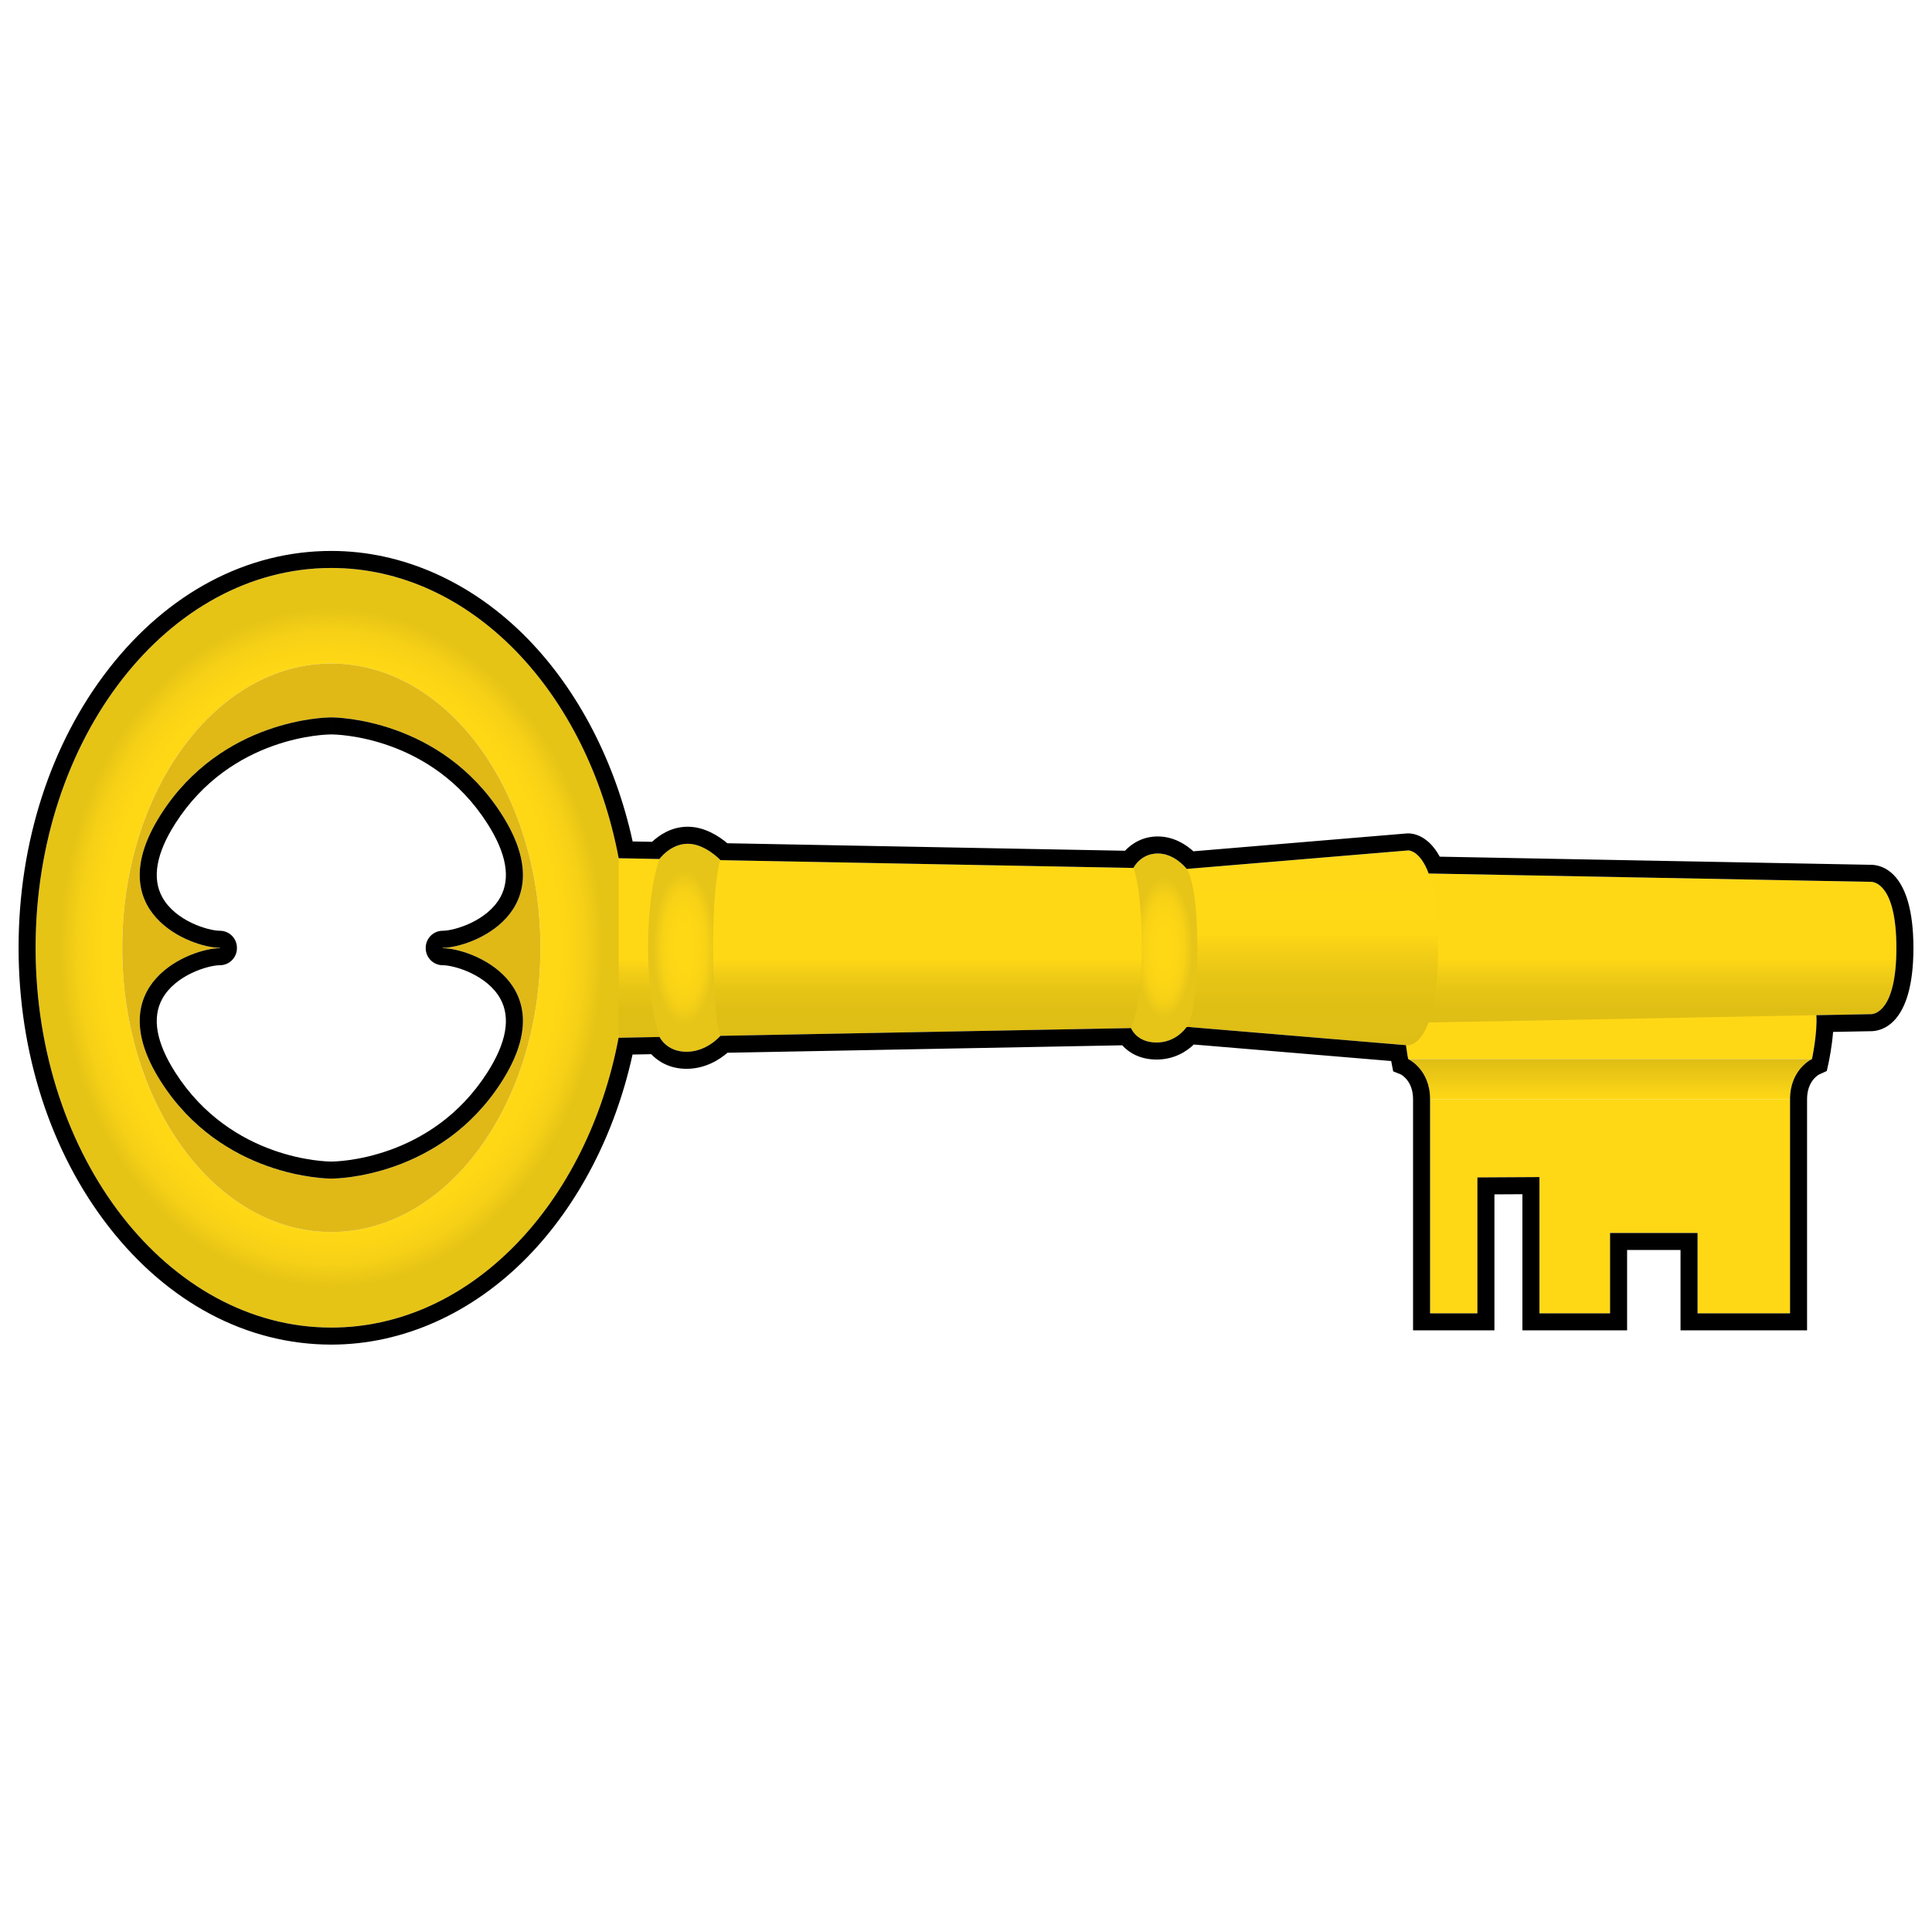<?xml version="1.0" encoding="utf-8"?>
<!-- Generator: Adobe Illustrator 22.1.0, SVG Export Plug-In . SVG Version: 6.00 Build 0)  -->
<svg version="1.1" xmlns="http://www.w3.org/2000/svg" xmlns:xlink="http://www.w3.org/1999/xlink" x="0px" y="0px"
	 viewBox="0 0 566.93 566.93" style="enable-background:new 0 0 566.93 566.93;" xml:space="preserve">
<style type="text/css">
	.st0{display:none;}
	.st1{fill:transparent;}
	.st2{fill:url(#SVGID_1_);}
	.st3{fill:#E0B917;}
	.st4{fill:#FFD815;}
	.st5{fill:url(#SVGID_2_);}
	.st6{fill:url(#SVGID_3_);}
	.st7{fill:url(#SVGID_4_);}
	.st8{fill:url(#SVGID_5_);}
	.st9{fill:url(#SVGID_6_);}
</style>
<g id="Laag_2" class="st0">
</g>
<g id="Laag_1">
	<ellipse class="st1" cx="97.224" cy="278.115" rx="61.357" ry="83.412"/>

		<radialGradient id="SVGID_1_" cx="97.224" cy="278.115" r="99.876" gradientTransform="matrix(6.123234e-17 1 -0.8 4.898587e-17 319.716 180.891)" gradientUnits="userSpaceOnUse">
		<stop  offset="0" style="stop-color:#FFD815"/>
		<stop  offset="0.786" style="stop-color:#FFD815"/>
		<stop  offset="0.864" style="stop-color:#FDD615"/>
		<stop  offset="0.932" style="stop-color:#F5D016"/>
		<stop  offset="0.997" style="stop-color:#E6C416"/>
		<stop  offset="1" style="stop-color:#E6C416"/>
	</radialGradient>
	<path class="st2" d="M97.224,166.665c-47.923,0-86.772,49.898-86.772,111.45
		c0,61.552,38.849,111.45,86.772,111.45c47.923,0,86.772-49.898,86.772-111.45
		C183.995,216.563,145.146,166.665,97.224,166.665z M97.224,361.527
		c-33.886,0-61.357-37.345-61.357-83.412c0-46.067,27.47-83.412,61.357-83.412
		s61.357,37.345,61.357,83.412C158.581,324.182,131.11,361.527,97.224,361.527z"/>
	<path class="st3" d="M97.224,194.703c-33.886,0-61.357,37.345-61.357,83.412
		c0,46.067,27.47,83.412,61.357,83.412s61.357-37.345,61.357-83.412
		C158.581,232.048,131.11,194.703,97.224,194.703z M147.24,317.376
		c-18.339,28.747-50.016,28.473-50.016,28.473s-31.677,0.274-50.016-28.473
		s8.956-39.137,17.319-39.137v-0.115c-8.362,0-35.657-10.39-17.319-39.137
		s50.016-28.473,50.016-28.473s31.677-0.274,50.016,28.473
		c18.339,28.747-8.956,39.137-17.319,39.137v0.115
		C138.284,278.239,165.579,288.629,147.24,317.376z"/>
	<polygon class="st4" points="451.737,345.402 451.737,385.385 472.46,385.385 472.46,361.798
		498.137,361.798 498.137,385.385 525.271,385.385 525.271,322.561 419.648,322.561
		419.648,344.945 419.648,385.385 433.53,385.385 433.53,345.505 	"/>
	<path class="st4" d="M413.212,294.086c-2.616,3.248,0,16.681,0,16.681h118.496
		c0,0,3.014-14.021,0-17.027C510.729,272.823,431.794,271.015,413.212,294.086z"/>

		<linearGradient id="SVGID_2_" gradientUnits="userSpaceOnUse" x1="472.46" y1="322.561" x2="472.46" y2="310.766">
		<stop  offset="0" style="stop-color:#FFD815"/>
		<stop  offset="0.291" style="stop-color:#F5D016"/>
		<stop  offset="1" style="stop-color:#DEBD15"/>
	</linearGradient>
	<path class="st5" d="M472.46,310.766h-59.248c0,0,6.436,2.96,6.436,11.795h52.812h52.812
		c0-8.835,6.436-11.795,6.436-11.795H472.46z"/>

		<linearGradient id="SVGID_3_" gradientUnits="userSpaceOnUse" x1="369.021" y1="251.843" x2="369.021" y2="304.521">
		<stop  offset="0" style="stop-color:#FFD815"/>
		<stop  offset="0.558" style="stop-color:#FFD815"/>
		<stop  offset="0.625" style="stop-color:#F4CF16"/>
		<stop  offset="0.726" style="stop-color:#E7C516"/>
		<stop  offset="0.841" style="stop-color:#E0BF15"/>
		<stop  offset="1" style="stop-color:#DEBD15"/>
	</linearGradient>
	<path class="st6" d="M181.564,251.843l367.341,6.925c0,0,7.573-0.737,7.573,19.414
		s-7.573,19.414-7.573,19.414l-367.341,6.925V251.843z"/>

		<linearGradient id="SVGID_4_" gradientUnits="userSpaceOnUse" x1="385.133" y1="249.548" x2="385.133" y2="306.749">
		<stop  offset="0" style="stop-color:#FFD818"/>
		<stop  offset="0.423" style="stop-color:#FFD815"/>
		<stop  offset="0.511" style="stop-color:#F4CF16"/>
		<stop  offset="0.643" style="stop-color:#E7C516"/>
		<stop  offset="0.793" style="stop-color:#E0BF15"/>
		<stop  offset="1" style="stop-color:#DEBD15"/>
	</linearGradient>
	<path class="st7" d="M348.232,278.115v23.197l64.979,5.436c0,0,8.822,0.435,8.822-28.633
		v0.067c0-29.068-8.822-28.633-8.822-28.633l-64.979,5.436v23.197V278.115z"/>

		<radialGradient id="SVGID_5_" cx="341.63" cy="278.182" r="20.781" gradientTransform="matrix(6.123234e-17 1 -0.4 2.449294e-17 452.903 -63.449)" gradientUnits="userSpaceOnUse">
		<stop  offset="0" style="stop-color:#FFD815"/>
		<stop  offset="0.461" style="stop-color:#FDD715"/>
		<stop  offset="0.733" style="stop-color:#F6D116"/>
		<stop  offset="0.955" style="stop-color:#E9C718"/>
		<stop  offset="1" style="stop-color:#E6C518"/>
	</radialGradient>
	<path class="st8" d="M335.06,278.165c0-17.7-2.46-23.475-2.46-23.475
		s2.074-4.241,7.14-4.241s8.493,4.535,8.493,4.535s3.125,3.783,3.125,23.147
		c0,20.134-3.125,23.18-3.125,23.18s-2.918,4.602-8.846,4.602
		c-5.928,0-7.484-4.227-7.484-4.227S335.06,295.525,335.06,278.165z"/>

		<radialGradient id="SVGID_6_" cx="200.758" cy="278.115" r="22.842" gradientTransform="matrix(6.123234e-17 1 -0.4 2.449294e-17 312.004 77.357)" gradientUnits="userSpaceOnUse">
		<stop  offset="0" style="stop-color:#FFD815"/>
		<stop  offset="0.461" style="stop-color:#FDD715"/>
		<stop  offset="0.733" style="stop-color:#F6D116"/>
		<stop  offset="0.955" style="stop-color:#E9C718"/>
		<stop  offset="1" style="stop-color:#E6C518"/>
	</radialGradient>
	<path class="st9" d="M190.17,278.098c0-17.7,3.336-26.03,3.336-26.03
		s3.246-4.472,8.311-4.472c5.065,0,9.529,4.736,9.529,4.736
		s-2.091,6.369-2.091,25.733c0,20.134,2.091,25.955,2.091,25.955
		s-3.954,4.614-9.882,4.614s-7.909-4.339-7.909-4.339
		S190.17,295.458,190.17,278.098z"/>
	<g>
		<path d="M97.224,166.665c40.899,0,75.168,36.354,84.34,85.268v-0.091l11.942,0.225
			c0,0,3.245-4.472,8.311-4.472c5.065,0,9.529,4.736,9.529,4.736
			s-0.008,0.026-0.022,0.072l121.275,2.286c0,0,2.074-4.241,7.14-4.241
			c5.065,0,8.493,4.535,8.493,4.535h0l64.979-5.436
			c0,0,0.007-0,0.022-0c0.294,0,3.535,0.153,6,6.775l129.673,2.444
			c0,0,0.035-0.003,0.101-0.003c0.897,0,7.472,0.64,7.472,19.418
			c0,18.778-6.576,19.418-7.472,19.418c-0.065,0-0.101-0.003-0.101-0.003
			l-15.912,0.3c0.359,5.21-1.286,12.871-1.286,12.871
			s-6.436,2.96-6.436,11.795v62.823h-27.135v-23.586h-25.677v23.586h-20.723v-39.983
			l-18.207,0.103v39.88h-13.882v-40.44v-22.384c0-8.835-6.436-11.795-6.436-11.795
			s-0.333-1.724-0.643-4.072l-63.686-5.328l-0.697,0.013
			c-0.377,0.553-3.283,4.534-8.8,4.534c-5.928,0-7.483-4.227-7.484-4.228
			l-120.577,2.273c0.013,0.039,0.02,0.061,0.02,0.061s-3.954,4.614-9.882,4.614
			s-7.909-4.339-7.909-4.339l-0-0.001l-11.991,0.226v-0.224
			c-9.173,48.914-43.441,85.268-84.34,85.268c-47.923,0-86.772-49.898-86.772-111.45
			C10.452,216.563,49.301,166.665,97.224,166.665 M97.224,161.665
			c-24.754,0-47.945,12.278-65.302,34.571C14.852,218.16,5.452,247.238,5.452,278.115
			s9.4,59.955,26.47,81.879c17.357,22.294,40.549,34.571,65.302,34.571
			c20.949,0,41.422-9.163,57.647-25.801c14.825-15.201,25.652-36.137,30.747-59.319
			l5.479-0.103c2.019,2.122,5.393,4.292,10.368,4.292
			c5.613,0,9.81-2.812,12.006-4.714l115.831-2.184
			c1.973,2.168,5.242,4.178,10.085,4.178c5.239,0,8.857-2.431,10.934-4.41
			l57.913,4.845c0.04,0.219,0.064,0.346,0.068,0.365l0.515,2.666l2.262,0.911
			c0.562,0.31,3.569,2.208,3.569,7.27v22.384v40.44v5h5h13.882h5v-5v-34.908
			l8.207-0.046v34.954v5h5h20.723h5v-5v-18.586h15.677v18.586v5h5h27.135h5v-5v-62.823
			c0-5.478,3.49-7.236,3.525-7.252l2.274-1.046l0.526-2.447
			c0.13-0.608,0.976-4.657,1.312-9.012l10.944-0.206
			c0.048,0.001,0.099,0.002,0.155,0.002c2.926,0,12.472-1.761,12.472-24.418
			c0-22.657-9.546-24.418-12.472-24.418c-0.055,0-0.107,0.001-0.155,0.002
			l-126.369-2.382c-3.406-6.286-7.829-6.835-9.249-6.835h-0.114l-0.135,0.006
			l-0.095,0.004l-0.095,0.008l-62.603,5.238
			c-2.102-1.907-5.721-4.354-10.453-4.354c-4.403,0-7.612,2.056-9.614,4.193
			l-116.702-2.2c-2.222-1.883-6.526-4.847-11.606-4.847
			c-4.838,0-8.425,2.508-10.464,4.431l-5.706-0.108
			c-5.083-23.236-15.923-44.223-30.776-59.453
			C138.645,170.828,118.173,161.665,97.224,161.665L97.224,161.665z"/>
	</g>
	<g>
		<path d="M97.257,210.514l-0,5c1.187,0,29.268,0.298,45.768,26.162
			c5.582,8.751,6.867,16.008,3.818,21.569c-3.857,7.036-13.535,9.878-16.921,9.878
			c-2.761,0-5,2.239-5,5v0.115c0,2.761,2.239,5,5,5
			c3.386,0,13.064,2.842,16.921,9.878c3.049,5.562,1.764,12.819-3.818,21.569
			c-16.5,25.865-44.581,26.162-45.761,26.162c-0.008-0-0.028-0-0.045-0
			c-0.012,0-0.022,0-0.027,0c-1.187,0-29.268-0.297-45.768-26.162
			c-5.582-8.751-6.867-16.008-3.818-21.569c3.857-7.036,13.535-9.878,16.921-9.878
			c2.761,0,5-2.239,5-5v-0.115c0-2.761-2.239-5-5-5c-3.386,0-13.064-2.842-16.921-9.878
			c-3.049-5.562-1.764-12.819,3.818-21.569
			c16.5-25.865,44.581-26.162,45.761-26.162
			c0.01,0,0.023,0,0.037,0c0.011,0,0.023-0,0.031-0
			L97.257,210.514 M97.257,210.514c-0.022,0-0.033,0-0.033,0
			s-0.011-0-0.033-0c-1.146,0-31.987,0.263-49.983,28.473
			c-18.339,28.747,8.956,39.137,17.319,39.137v0.115
			c-8.362,0-35.657,10.39-17.319,39.137c17.995,28.208,48.834,28.473,49.983,28.473
			c0.022,0,0.033-0,0.033-0s0.011,0,0.033,0
			c1.146,0,31.987-0.263,49.983-28.473c18.339-28.747-8.956-39.137-17.319-39.137
			v-0.115c8.362,0,35.657-10.39,17.319-39.137
			C129.245,210.78,98.406,210.515,97.257,210.514L97.257,210.514z"/>
	</g>
</g>
</svg>
